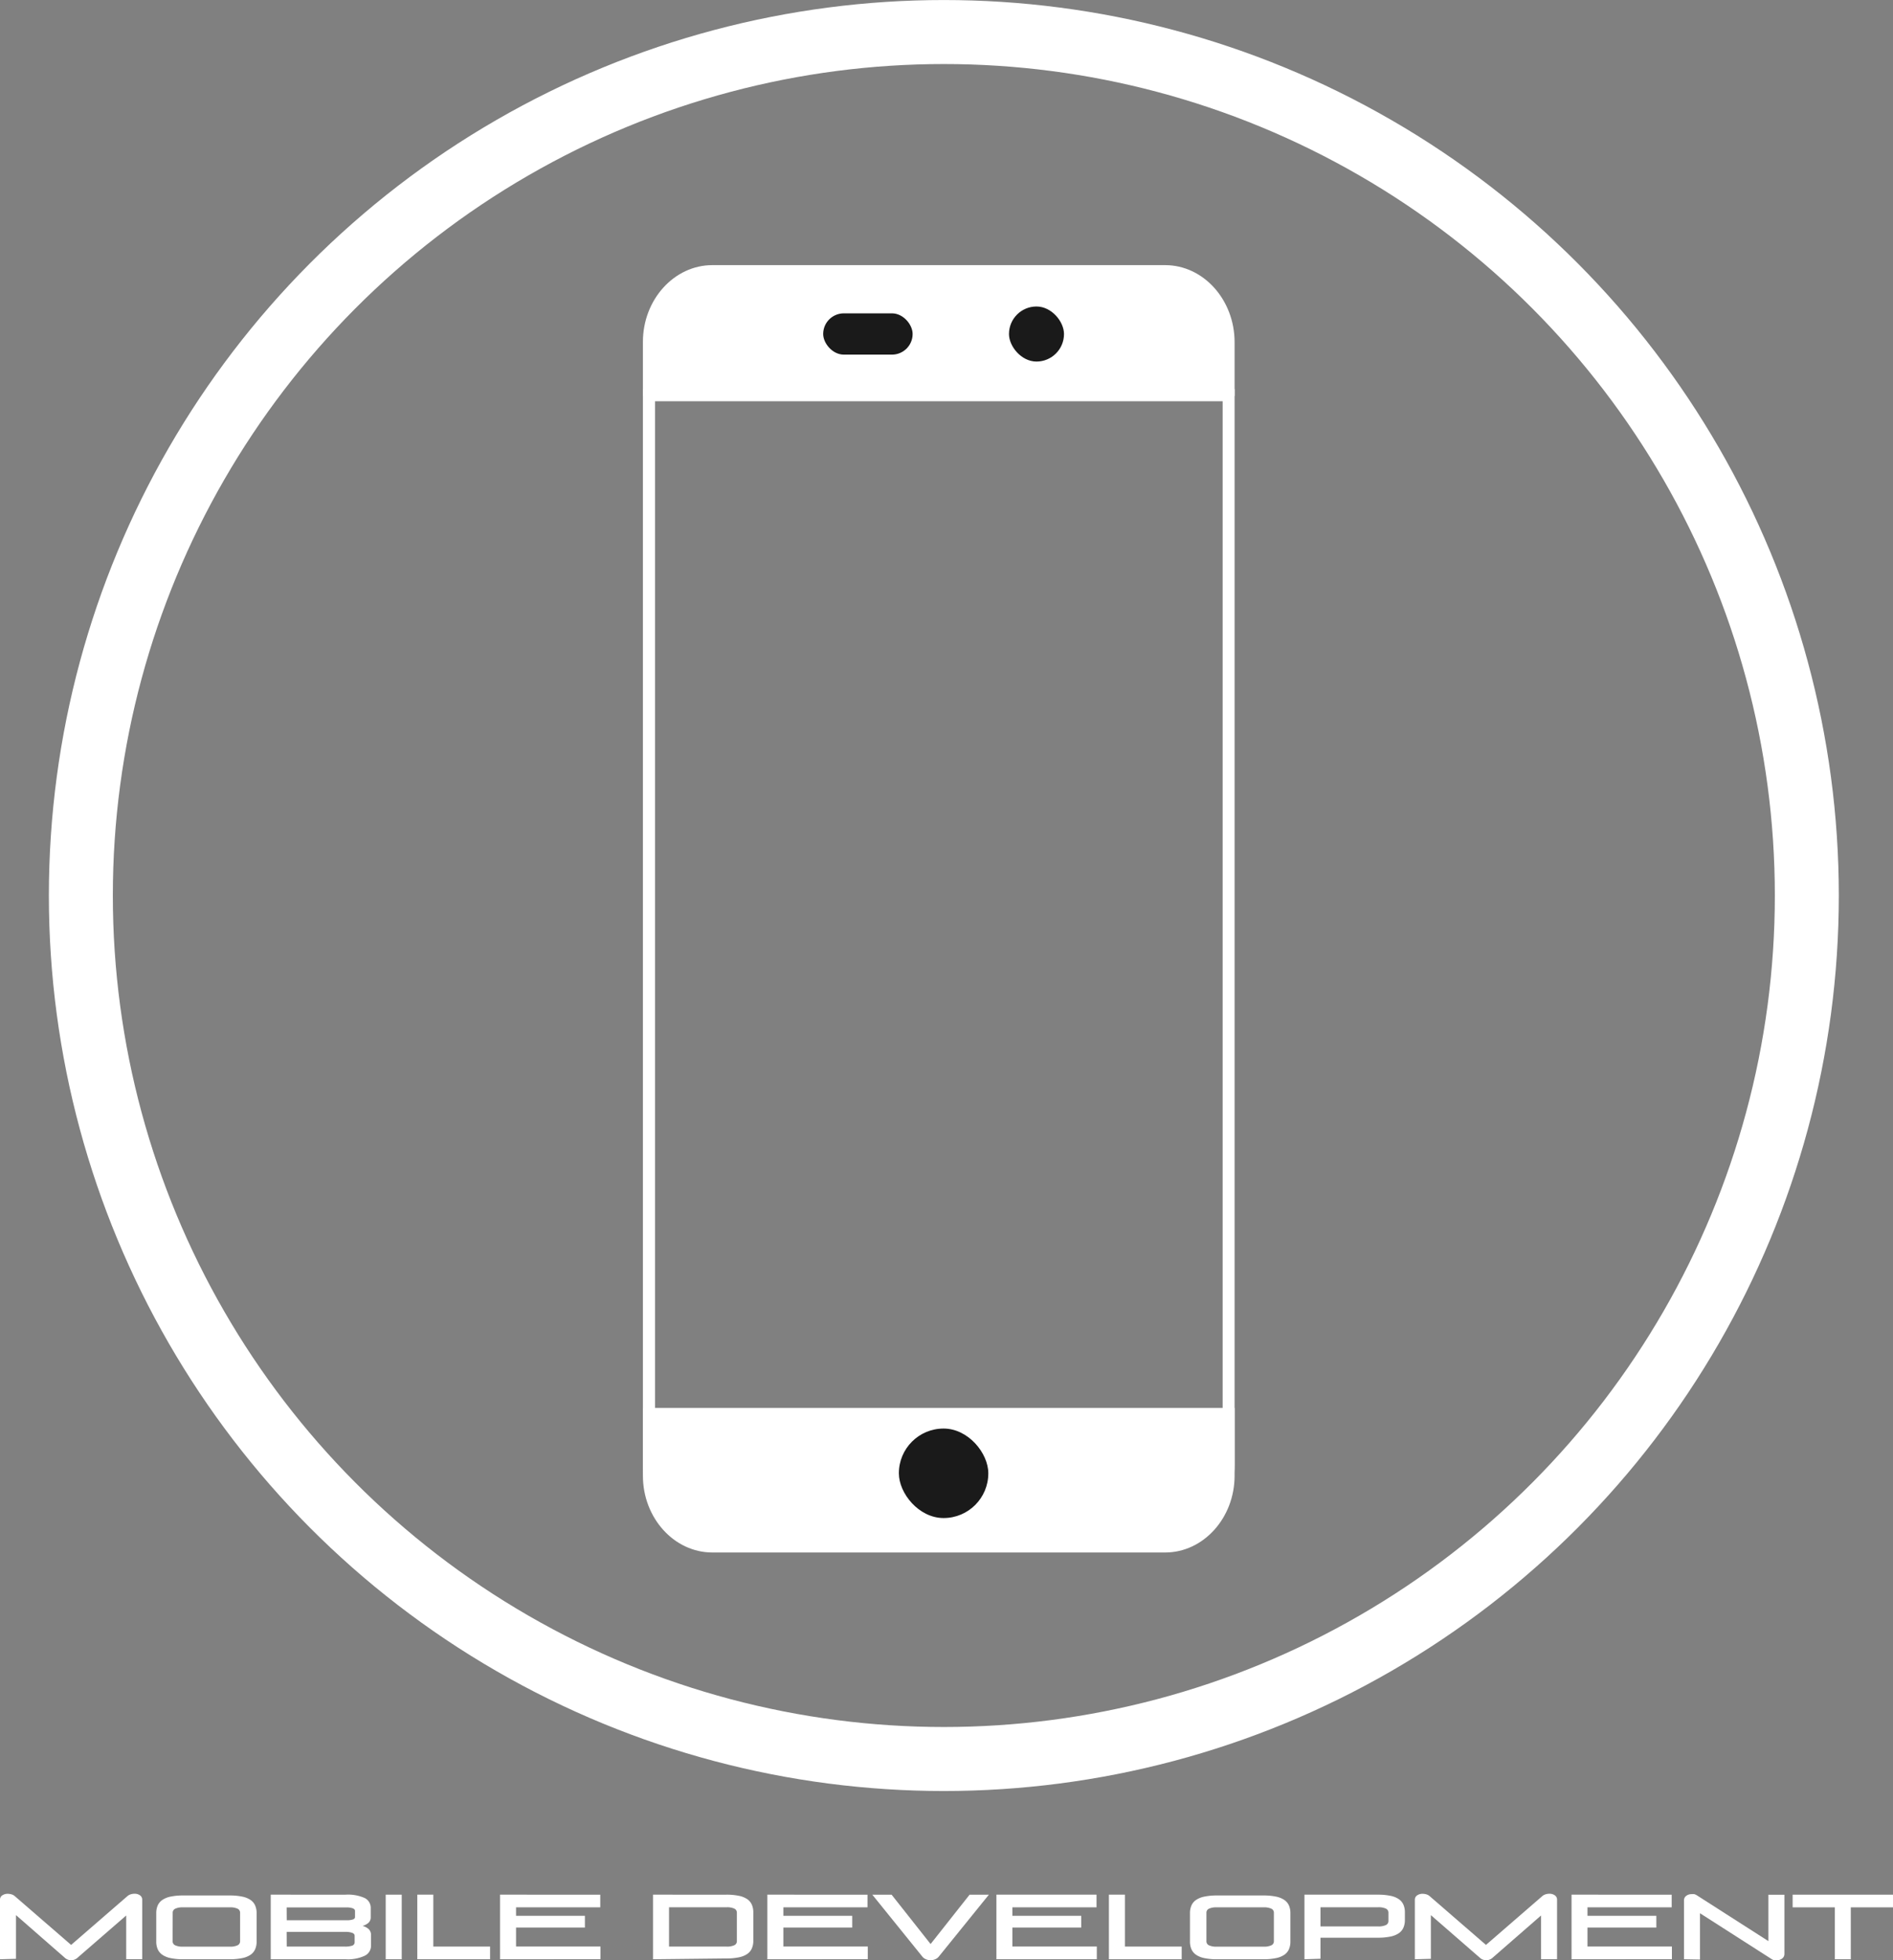 <svg xmlns="http://www.w3.org/2000/svg" viewBox="0 0 260.11 269.19"><rect x="0" y="0" width="260.11" height="269.19" fill="#808080" stroke="none"/><defs><style>.cls-1{fill:#fff;}.cls-2,.cls-3,.cls-5{fill:none;stroke:#fff;stroke-miterlimit:10;}.cls-2{stroke-width:8.79px;}.cls-3{stroke-width:2.44px;}.cls-4{fill:#1a1a1a;}.cls-5{stroke-width:1.73px;}</style></defs><title>ma_btn</title><g id="Layer_2" data-name="Layer 2"><g id="Layer_1-2" data-name="Layer 1"><path class="cls-1" d="M0,269.06v-8.15a.71.71,0,0,1,.32-.63,1.29,1.29,0,0,1,.73-.21,1.91,1.91,0,0,1,.51.07,1.23,1.23,0,0,1,.47.25l7.74,6.7,7.74-6.7a1.24,1.24,0,0,1,.46-.25,1.85,1.85,0,0,1,.52-.08,1.29,1.29,0,0,1,.73.21.71.71,0,0,1,.32.63v8.15h-2.2v-6l-6.78,5.88a1.31,1.31,0,0,1-1.57,0L2.2,263v6Z"/><path class="cls-1" d="M25.16,269.06a8.13,8.13,0,0,1-1.73-.16,3.11,3.11,0,0,1-1.13-.46,1.81,1.81,0,0,1-.63-.76,2.57,2.57,0,0,1-.2-1v-4a2.58,2.58,0,0,1,.2-1,1.81,1.81,0,0,1,.63-.76,3.11,3.11,0,0,1,1.13-.46,8.2,8.2,0,0,1,1.73-.16h6.4a8.22,8.22,0,0,1,1.73.16,3.11,3.11,0,0,1,1.14.46,1.81,1.81,0,0,1,.63.76,2.58,2.58,0,0,1,.2,1v4a2.57,2.57,0,0,1-.2,1,1.81,1.81,0,0,1-.63.76,3.11,3.11,0,0,1-1.14.46,8.16,8.16,0,0,1-1.73.16Zm-1.44-2.48a.6.6,0,0,0,.34.56,2.37,2.37,0,0,0,1.08.19h6.43a2.37,2.37,0,0,0,1.08-.19.6.6,0,0,0,.34-.56v-3.9a.6.6,0,0,0-.34-.56,2.37,2.37,0,0,0-1.08-.19H25.15a2.37,2.37,0,0,0-1.08.19.6.6,0,0,0-.34.56Z"/><path class="cls-1" d="M37.2,269.06v-8.87H47.49a5.64,5.64,0,0,1,2.62.46,1.5,1.5,0,0,1,.83,1.4v1.26a1,1,0,0,1-.33.76,2.09,2.09,0,0,1-.8.41,2,2,0,0,1,.84.43,1.11,1.11,0,0,1,.33.87v1.43a1.51,1.51,0,0,1-.85,1.36,5.43,5.43,0,0,1-2.63.49Zm2.2-5.36H47.6a2.59,2.59,0,0,0,.91-.11q.27-.11.27-.32v-.85q0-.24-.32-.36a2.62,2.62,0,0,0-.89-.12H39.39Zm0,3.62h8a3.06,3.06,0,0,0,1-.13.49.49,0,0,0,.33-.51v-.84q0-.28-.34-.41a2.82,2.82,0,0,0-1-.13H39.39Z"/><path class="cls-1" d="M53,269.06v-8.87h2.2v8.87Z"/><path class="cls-1" d="M57.34,269.06v-8.87h2.2v7.13h7.8v1.74Z"/><path class="cls-1" d="M68.71,269.06v-8.87H82.48v1.74H70.91v1.16h9.46v1.62H70.91v2.6h11.6v1.74Z"/><path class="cls-1" d="M89.73,269.06v-8.87H99.81a8.21,8.21,0,0,1,1.73.16,3.12,3.12,0,0,1,1.14.46,1.81,1.81,0,0,1,.63.76,2.58,2.58,0,0,1,.2,1v4a2.57,2.57,0,0,1-.2,1,1.81,1.81,0,0,1-.63.76,3.12,3.12,0,0,1-1.14.46,8.14,8.14,0,0,1-1.73.16Zm2.2-1.74h7.9a2.37,2.37,0,0,0,1.08-.19.6.6,0,0,0,.34-.56v-3.9a.6.6,0,0,0-.34-.56,2.37,2.37,0,0,0-1.08-.19h-7.9Z"/><path class="cls-1" d="M105.44,269.06v-8.87H119.2v1.74H107.64v1.16h9.46v1.62h-9.46v2.6h11.6v1.74Z"/><path class="cls-1" d="M129,268.69a1.23,1.23,0,0,1-.52.38,1.63,1.63,0,0,1-1.23,0,1.23,1.23,0,0,1-.52-.38l-6.87-8.5h2.65l5.36,6.78,5.36-6.78h2.65Z"/><path class="cls-1" d="M136.91,269.06v-8.87h13.76v1.74H139.11v1.16h9.46v1.62h-9.46v2.6h11.6v1.74Z"/><path class="cls-1" d="M152.37,269.06v-8.87h2.2v7.13h7.8v1.74Z"/><path class="cls-1" d="M167.21,269.06a8.13,8.13,0,0,1-1.73-.16,3.11,3.11,0,0,1-1.14-.46,1.8,1.8,0,0,1-.63-.76,2.56,2.56,0,0,1-.2-1v-4a2.56,2.56,0,0,1,.2-1,1.8,1.8,0,0,1,.63-.76,3.11,3.11,0,0,1,1.14-.46,8.19,8.19,0,0,1,1.73-.16h6.4a8.22,8.22,0,0,1,1.73.16,3.12,3.12,0,0,1,1.14.46,1.81,1.81,0,0,1,.63.76,2.58,2.58,0,0,1,.2,1v4a2.57,2.57,0,0,1-.2,1,1.81,1.81,0,0,1-.63.76,3.12,3.12,0,0,1-1.14.46,8.16,8.16,0,0,1-1.73.16Zm-1.44-2.48a.6.6,0,0,0,.34.56,2.37,2.37,0,0,0,1.08.19h6.43a2.37,2.37,0,0,0,1.08-.19.6.6,0,0,0,.34-.56v-3.9a.6.6,0,0,0-.34-.56,2.37,2.37,0,0,0-1.08-.19h-6.43a2.37,2.37,0,0,0-1.08.19.6.6,0,0,0-.34.56Z"/><path class="cls-1" d="M179.24,269.06v-8.87h10.1a8.22,8.22,0,0,1,1.73.16,3.12,3.12,0,0,1,1.14.46,1.81,1.81,0,0,1,.63.76,2.58,2.58,0,0,1,.2,1v1.15a2.58,2.58,0,0,1-.2,1,1.81,1.81,0,0,1-.63.76,3.14,3.14,0,0,1-1.14.46,8.22,8.22,0,0,1-1.73.16h-7.9v2.89Zm2.2-4.51h7.92a2.37,2.37,0,0,0,1.08-.19.6.6,0,0,0,.34-.56v-1.13a.6.6,0,0,0-.34-.56,2.37,2.37,0,0,0-1.08-.19h-7.92Z"/><path class="cls-1" d="M194.41,269.06v-8.15a.71.71,0,0,1,.32-.63,1.29,1.29,0,0,1,.73-.21,1.91,1.91,0,0,1,.51.07,1.22,1.22,0,0,1,.47.25l7.74,6.7,7.74-6.7a1.24,1.24,0,0,1,.46-.25,1.85,1.85,0,0,1,.52-.08,1.29,1.29,0,0,1,.73.21.71.71,0,0,1,.32.63v8.15h-2.2v-6L205,268.93a1.31,1.31,0,0,1-1.57,0L196.61,263v6Z"/><path class="cls-1" d="M215.94,269.06v-8.87H229.7v1.74H218.13v1.16h9.46v1.62h-9.46v2.6h11.6v1.74Z"/><path class="cls-1" d="M231.39,269.06V261a.77.77,0,0,1,.31-.65,1.16,1.16,0,0,1,.72-.23,1.64,1.64,0,0,1,.38,0,1.18,1.18,0,0,1,.36.16l9.83,6.29v-6.37h2.2v8.11a.78.78,0,0,1-.31.65,1.17,1.17,0,0,1-.72.23,1.58,1.58,0,0,1-.38,0,1.16,1.16,0,0,1-.36-.16l-9.83-6.29v6.36Z"/><path class="cls-1" d="M252.12,269.06v-7.13h-5.8v-1.74h13.79v1.74h-5.8v7.13Z"/><circle class="cls-2" cx="129.69" cy="122.98" r="118.58"/><path class="cls-3" d="M79.45,128.82"/><path class="cls-1" d="M168,55.1V202.66c0,4.89-3.53,8.87-7.87,8.87H97.88c-4.34,0-7.87-4-7.87-8.87V55.1h78m1.67-1.67H88.34V202.66c0,5.8,4.29,10.54,9.54,10.54H160.1c5.25,0,9.54-4.74,9.54-10.54V53.43Z"/><path class="cls-1" d="M160.1,36.41H97.88c-5.25,0-9.54,4.74-9.54,10.54v7.42h81.3V47C169.64,41.16,165.35,36.41,160.1,36.41Z"/><path class="cls-1" d="M97.88,212.26H160.1c5.25,0,9.54-5,9.54-11.1v-7.81H88.34v7.81C88.34,207.26,92.63,212.26,97.88,212.26Z"/><rect class="cls-4" x="123.51" y="196.18" width="12.29" height="12.29" rx="6.14" ry="6.14"/><rect class="cls-4" x="138.64" y="42.09" width="7.56" height="7.56" rx="3.78" ry="3.78"/><rect class="cls-4" x="113.11" y="43.03" width="12.29" height="5.67" rx="2.84" ry="2.84"/><path class="cls-5" d="M65.38,39.57"/><path class="cls-5" d="M79.72,146.06"/></g></g></svg>